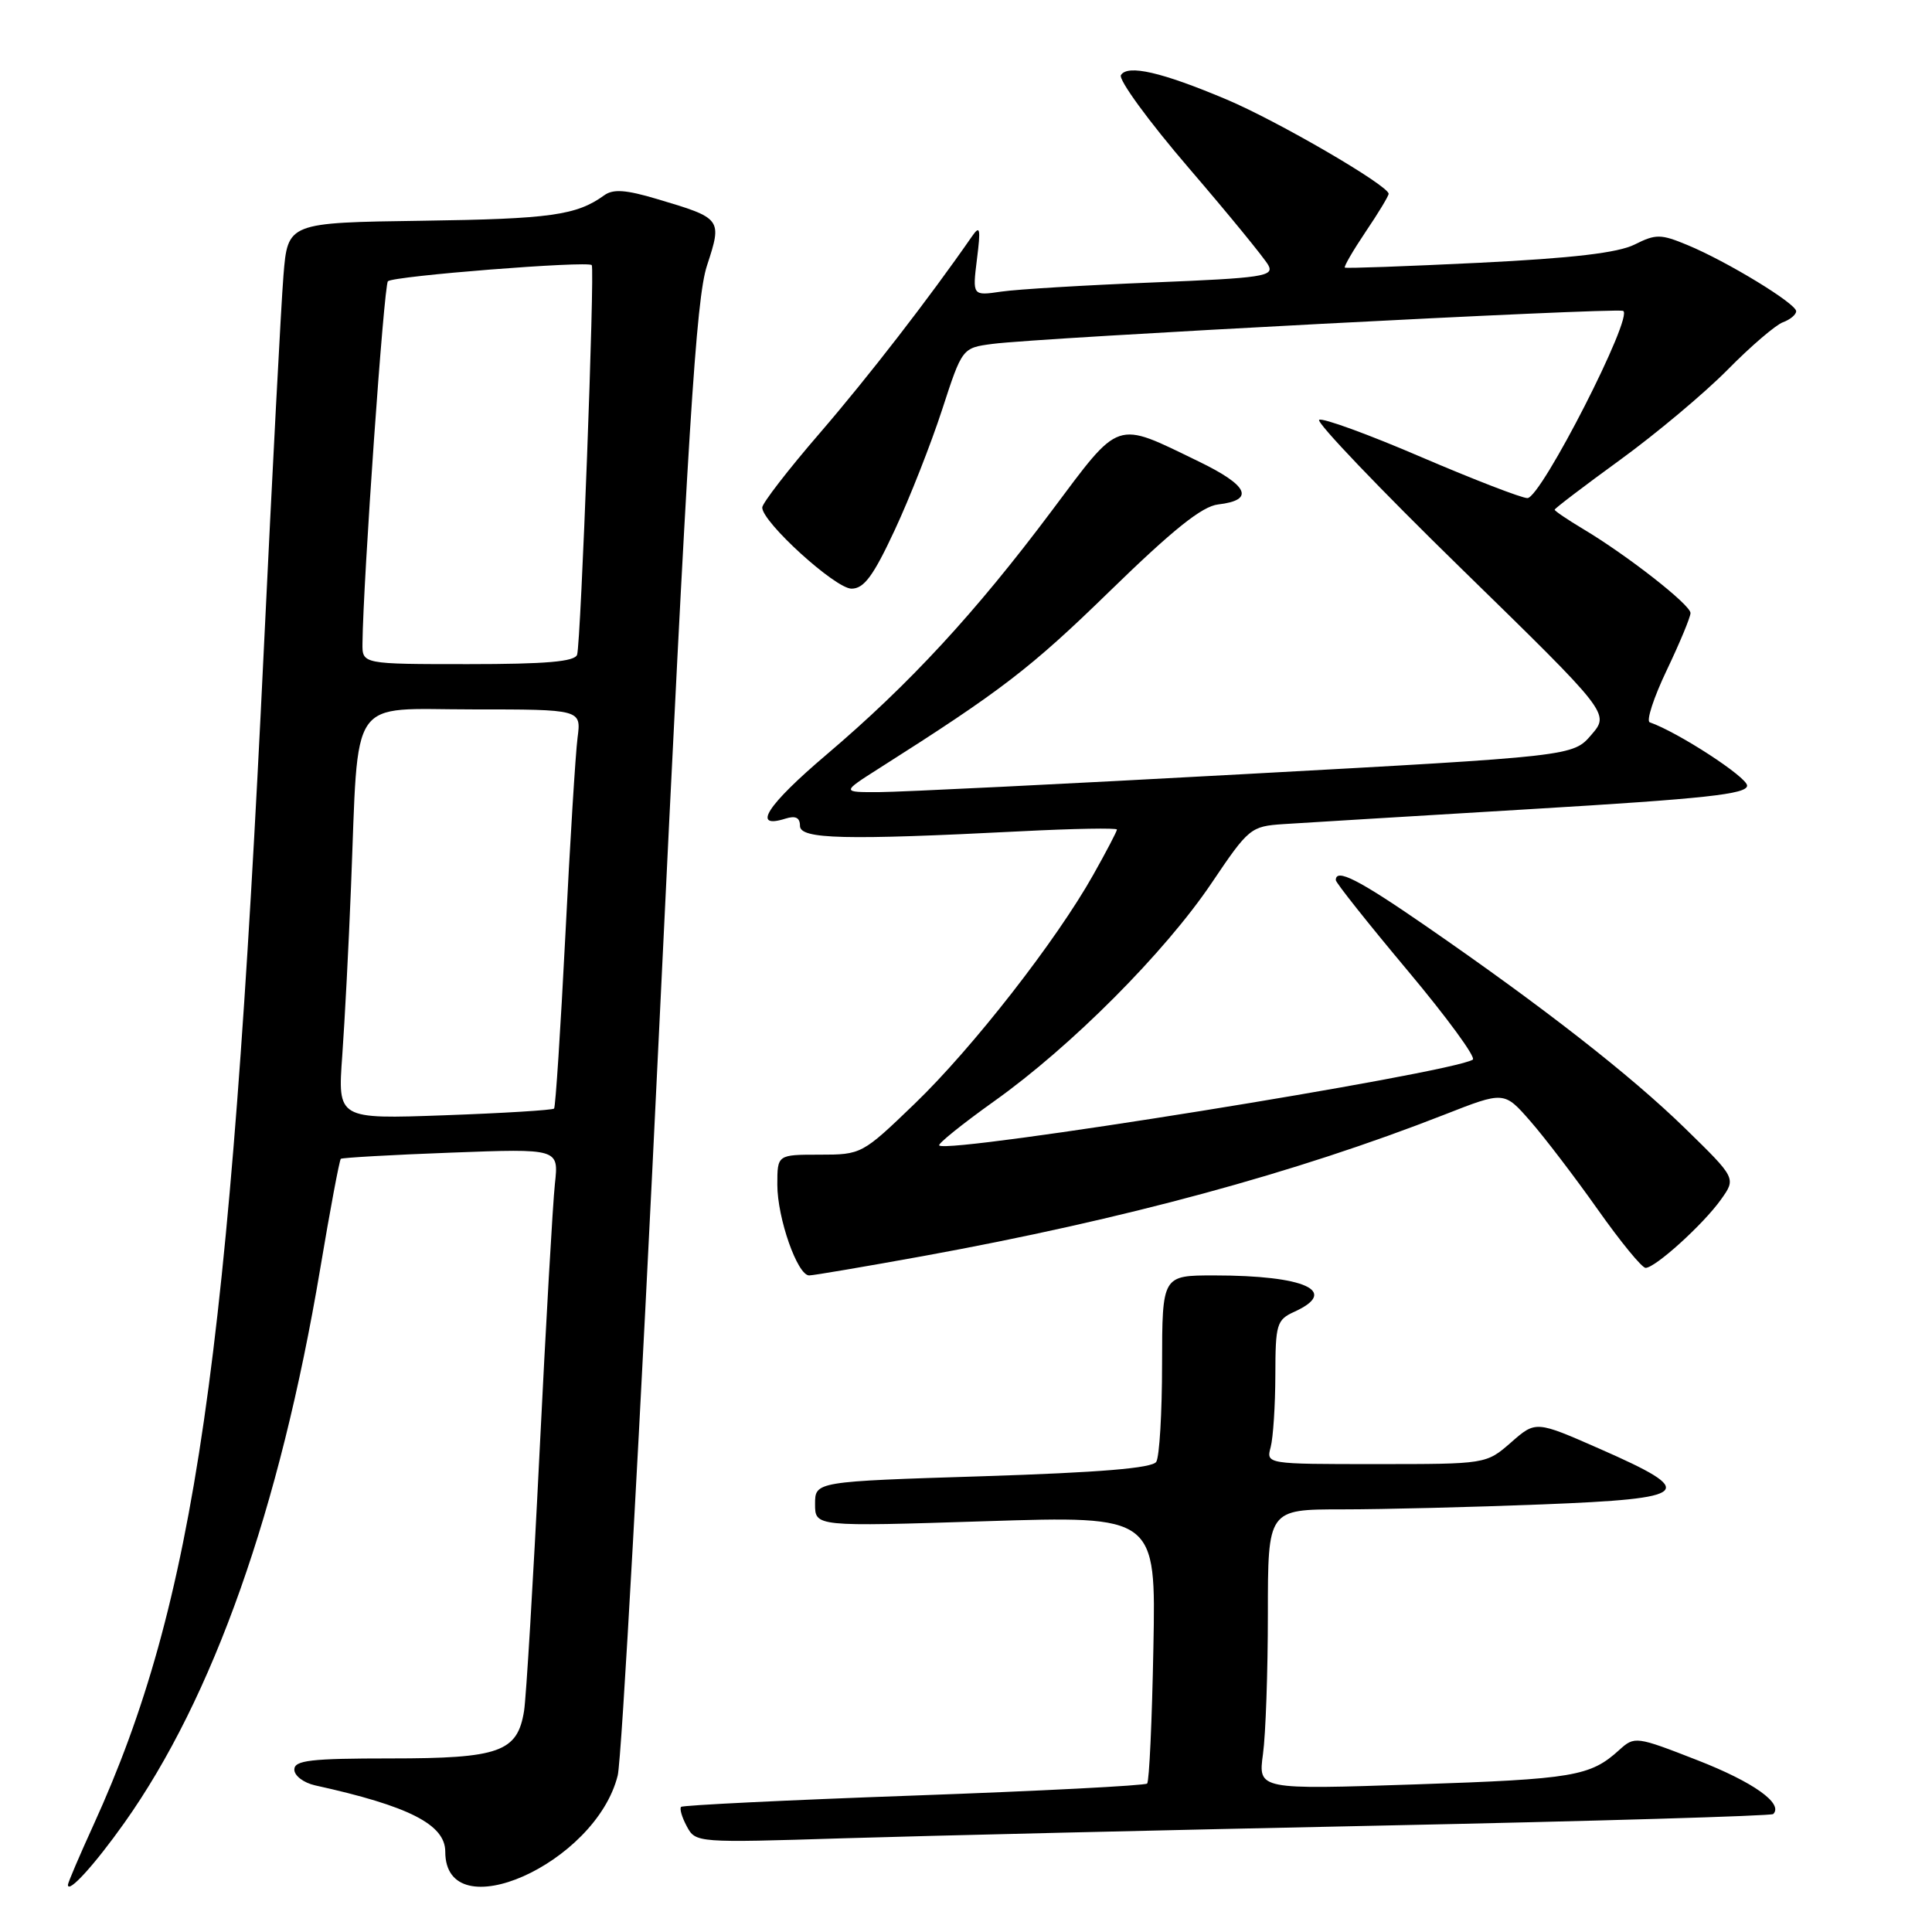 <?xml version="1.0" encoding="UTF-8" standalone="no"?>
<!DOCTYPE svg PUBLIC "-//W3C//DTD SVG 1.1//EN" "http://www.w3.org/Graphics/SVG/1.1/DTD/svg11.dtd" >
<svg xmlns="http://www.w3.org/2000/svg" xmlns:xlink="http://www.w3.org/1999/xlink" version="1.1" viewBox="0 0 256 256">
 <g >
 <path fill="currentColor"
d=" M 16.47 241.55 C 28.24 224.97 37.07 199.98 42.42 168.17 C 43.74 160.29 44.98 153.71 45.16 153.55 C 45.35 153.40 51.92 153.02 59.77 152.73 C 74.04 152.19 74.04 152.19 73.53 156.84 C 73.25 159.40 72.33 175.45 71.49 192.50 C 70.65 209.55 69.72 224.95 69.44 226.72 C 68.56 232.15 66.18 233.00 51.78 233.00 C 41.16 233.00 39.00 233.25 39.00 234.48 C 39.00 235.30 40.24 236.23 41.75 236.57 C 54.20 239.31 59.00 241.76 59.00 245.36 C 59.00 255.80 78.93 246.99 81.85 235.26 C 82.37 233.19 84.85 188.53 87.36 136.00 C 91.16 56.62 92.23 39.60 93.68 35.19 C 95.71 28.99 95.65 28.92 87.06 26.37 C 82.94 25.14 81.24 25.02 80.06 25.88 C 76.39 28.53 72.94 29.01 56.00 29.25 C 38.13 29.50 38.13 29.50 37.56 36.50 C 37.25 40.35 36.08 62.62 34.96 86.00 C 30.45 180.37 25.82 212.35 12.40 241.79 C 10.53 245.89 9.00 249.47 9.00 249.75 C 9.00 250.98 12.54 247.09 16.47 241.55 Z  M 183.00 241.90 C 211.32 241.31 234.71 240.62 234.96 240.37 C 236.35 238.99 232.33 236.13 224.95 233.25 C 216.78 230.06 216.59 230.04 214.56 231.88 C 210.72 235.37 208.53 235.74 187.60 236.44 C 166.71 237.14 166.71 237.14 167.35 232.43 C 167.71 229.84 168.00 221.48 168.00 213.86 C 168.00 200.00 168.00 200.00 177.84 200.00 C 183.25 200.00 195.20 199.70 204.38 199.34 C 224.23 198.56 225.08 197.74 212.00 191.99 C 203.50 188.25 203.50 188.25 200.22 191.13 C 196.93 194.00 196.93 194.00 182.35 194.00 C 167.77 194.00 167.77 194.00 168.37 191.75 C 168.70 190.51 168.98 186.23 168.99 182.23 C 169.00 175.45 169.17 174.88 171.50 173.82 C 177.52 171.08 172.94 169.00 160.88 169.00 C 154.00 169.00 154.00 169.00 153.98 180.75 C 153.98 187.21 153.63 193.04 153.21 193.70 C 152.67 194.54 145.75 195.11 130.22 195.61 C 108.00 196.31 108.00 196.31 108.00 199.30 C 108.00 202.29 108.00 202.29 130.58 201.57 C 153.17 200.85 153.17 200.85 152.83 218.35 C 152.65 227.97 152.28 236.06 152.00 236.33 C 151.72 236.60 137.81 237.32 121.08 237.92 C 104.34 238.52 90.47 239.20 90.25 239.42 C 90.02 239.64 90.36 240.81 91.01 242.01 C 92.17 244.18 92.34 244.19 111.84 243.58 C 122.65 243.25 154.68 242.49 183.00 241.90 Z  M 122.36 166.43 C 149.06 161.56 171.62 155.44 191.41 147.69 C 199.31 144.59 199.31 144.59 202.77 148.55 C 204.67 150.72 208.69 155.99 211.70 160.25 C 214.71 164.51 217.56 168.00 218.05 168.00 C 219.33 168.00 225.70 162.23 228.04 158.94 C 230.05 156.12 230.05 156.12 223.28 149.51 C 216.05 142.46 204.50 133.44 188.86 122.65 C 179.98 116.52 177.00 115.01 177.00 116.62 C 177.00 116.96 181.27 122.34 186.49 128.57 C 191.71 134.80 195.61 140.12 195.15 140.41 C 192.21 142.23 125.61 152.94 124.45 151.78 C 124.23 151.57 127.50 148.94 131.70 145.94 C 141.93 138.67 154.36 126.19 160.55 117.00 C 165.46 109.71 165.73 109.49 170.05 109.20 C 172.50 109.04 187.32 108.14 203.00 107.20 C 225.95 105.83 231.50 105.23 231.50 104.10 C 231.50 102.97 222.33 97.01 218.60 95.71 C 218.11 95.54 219.12 92.43 220.85 88.81 C 222.58 85.18 224.00 81.77 224.00 81.23 C 224.00 80.14 215.63 73.59 209.75 70.08 C 207.69 68.85 206.00 67.70 206.00 67.54 C 206.00 67.37 209.91 64.40 214.68 60.93 C 219.45 57.46 225.87 52.08 228.93 48.98 C 231.99 45.87 235.29 43.05 236.25 42.70 C 237.21 42.35 238.00 41.69 238.00 41.24 C 238.00 40.22 228.84 34.64 223.60 32.47 C 220.06 31.00 219.41 30.99 216.60 32.40 C 214.41 33.50 208.38 34.21 196.00 34.82 C 186.38 35.29 178.37 35.58 178.20 35.46 C 178.04 35.34 179.28 33.21 180.95 30.72 C 182.63 28.24 184.00 25.97 184.00 25.68 C 184.00 24.59 169.27 16.02 162.50 13.17 C 153.92 9.55 149.42 8.52 148.53 9.95 C 148.17 10.54 152.21 16.08 157.52 22.26 C 162.83 28.44 167.57 34.24 168.06 35.14 C 168.86 36.61 167.33 36.84 152.72 37.43 C 143.80 37.79 134.78 38.33 132.67 38.64 C 128.85 39.20 128.85 39.20 129.45 34.35 C 129.97 30.22 129.86 29.78 128.78 31.34 C 123.11 39.52 115.06 49.92 108.65 57.36 C 104.44 62.23 101.00 66.69 101.00 67.25 C 101.00 69.19 110.69 78.00 112.83 78.00 C 114.48 78.00 115.72 76.33 118.55 70.25 C 120.54 65.99 123.36 58.81 124.83 54.30 C 127.50 46.10 127.50 46.10 131.50 45.57 C 137.64 44.75 213.78 40.76 215.06 41.19 C 216.60 41.70 204.20 66.00 202.39 66.00 C 201.63 66.00 195.29 63.55 188.31 60.56 C 181.34 57.56 175.25 55.34 174.80 55.63 C 174.34 55.91 182.81 64.78 193.63 75.34 C 213.30 94.54 213.30 94.54 210.86 97.37 C 208.43 100.20 208.43 100.20 164.96 102.57 C 141.06 103.88 119.25 104.95 116.50 104.96 C 111.50 104.98 111.50 104.98 116.50 101.80 C 132.65 91.55 136.57 88.54 147.00 78.38 C 155.44 70.16 159.28 67.08 161.42 66.84 C 166.32 66.27 165.43 64.33 158.80 61.13 C 147.65 55.73 148.54 55.43 139.35 67.70 C 129.24 81.20 120.49 90.67 109.54 99.97 C 101.60 106.71 99.54 109.91 104.08 108.47 C 105.42 108.05 106.00 108.34 106.00 109.43 C 106.00 111.20 111.89 111.34 135.25 110.15 C 142.26 109.79 148.00 109.69 148.00 109.92 C 148.00 110.15 146.59 112.85 144.86 115.92 C 139.95 124.66 128.88 138.85 121.20 146.25 C 114.25 152.94 114.15 153.00 108.60 153.00 C 103.00 153.00 103.00 153.00 103.00 156.98 C 103.00 161.41 105.66 169.00 107.22 169.00 C 107.77 169.00 114.58 167.84 122.36 166.43 Z  M 45.35 139.89 C 45.68 135.28 46.21 125.20 46.51 117.50 C 47.55 91.73 46.00 94.00 62.61 94.00 C 77.02 94.00 77.02 94.00 76.53 97.75 C 76.26 99.81 75.53 111.62 74.91 124.00 C 74.28 136.38 73.61 146.67 73.42 146.89 C 73.22 147.10 66.69 147.50 58.90 147.78 C 44.74 148.29 44.74 148.29 45.35 139.89 Z  M 48.03 85.25 C 48.12 76.88 50.87 37.80 51.40 37.27 C 52.09 36.57 77.91 34.54 78.41 35.13 C 78.83 35.64 76.97 85.20 76.47 86.75 C 76.17 87.67 72.37 88.00 62.03 88.00 C 48.00 88.00 48.00 88.00 48.03 85.25 Z "/>
</g>
</svg>
